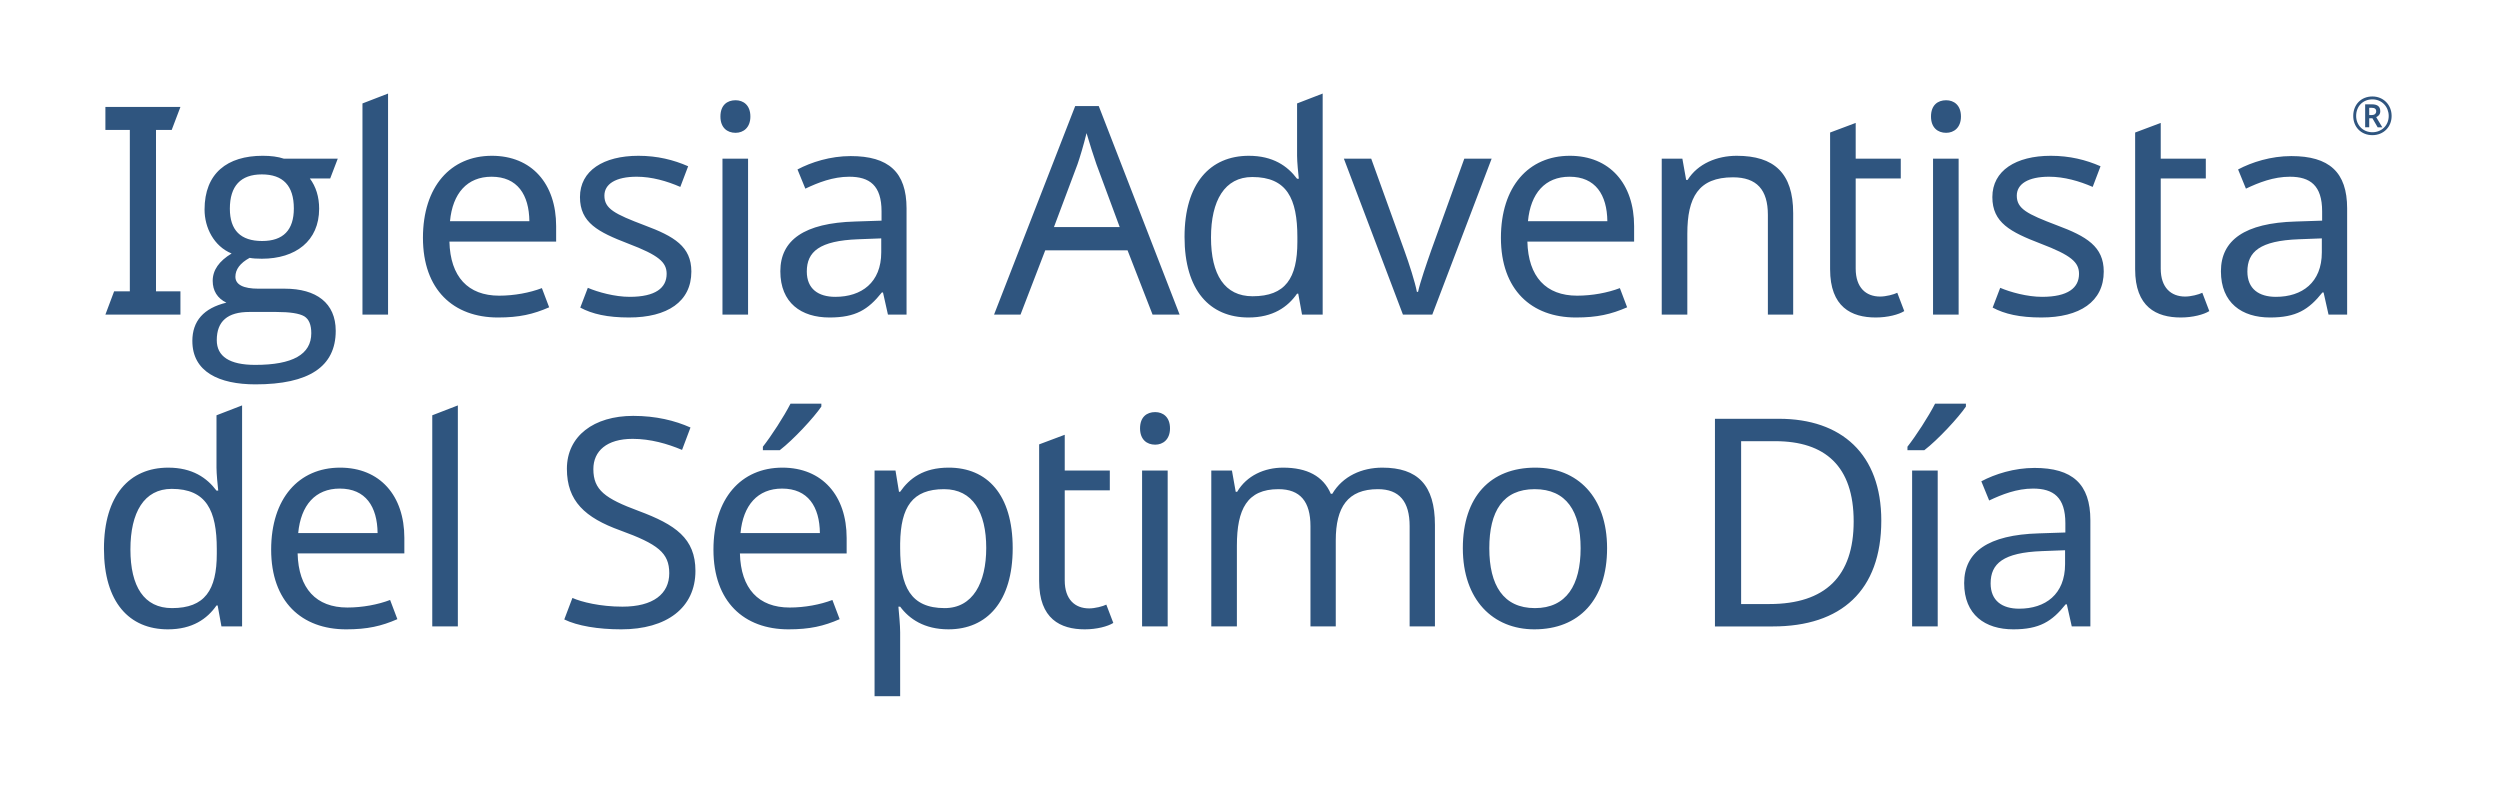 <svg xmlns="http://www.w3.org/2000/svg" viewBox="0 0 481 152">
    <g fill="#2F557F" fill-rule="evenodd">
        <path d="M41.71 106.537v-.896c0-7.441-2.015-11.582-8.673-11.582-5.315 0-7.945 4.533-7.945 11.638 0 7.162 2.63 11.303 8.001 11.303 6.323 0 8.617-3.469 8.617-10.463M20 105.586c0-10.296 4.924-15.611 12.365-15.611 4.645 0 7.443 1.958 9.288 4.419h.336c-.111-.951-.336-3.3-.336-4.419V79.902L46.578 78v42.525h-3.972l-.728-4.028h-.225c-1.79 2.573-4.643 4.588-9.343 4.588-7.443 0-12.31-5.204-12.31-15.499M57.374 102.564h15.275c-.056-5.092-2.294-8.562-7.274-8.562-4.7 0-7.498 3.19-8.001 8.562m20.423.951v2.965H57.262c.168 6.771 3.581 10.408 9.568 10.408 2.909 0 5.875-.559 8.226-1.455l1.398 3.693c-3.077 1.343-5.764 1.96-9.848 1.96-8.561 0-14.436-5.317-14.436-15.333 0-9.848 5.315-15.779 13.261-15.779 7.666 0 12.366 5.371 12.366 13.541M83.167 120.525V79.902L88.091 78v42.525zM119.533 121.085c-4.477 0-8.449-.672-10.967-1.902l1.567-4.141c1.734.783 5.372 1.679 9.624 1.679 5.931 0 9.008-2.462 9.008-6.435 0-3.917-2.182-5.596-9.4-8.225-6.826-2.462-10.295-5.652-10.295-11.863 0-6.322 5.203-10.183 12.757-10.183 4.364 0 8.002.895 11.023 2.238l-1.623 4.309c-2.798-1.175-6.043-2.126-9.51-2.126-4.982 0-7.555 2.349-7.555 5.818 0 4.029 2.237 5.65 8.728 8.058 7.05 2.629 10.912 5.259 10.912 11.526 0 7.106-5.54 11.247-14.269 11.247M158.027 78.225c-1.399 2.07-5.372 6.378-8.002 8.393h-3.245v-.671c1.623-2.072 4.028-5.765 5.315-8.283h5.932v.56zm-15.556 24.34h15.276c-.056-5.092-2.294-8.562-7.274-8.562-4.7 0-7.498 3.19-8.002 8.562zm20.424.95v2.966H142.36c.168 6.77 3.581 10.408 9.567 10.408 2.911 0 5.876-.56 8.226-1.455l1.398 3.693c-3.077 1.343-5.762 1.958-9.847 1.958-8.56 0-14.436-5.315-14.436-15.331 0-9.849 5.316-15.78 13.261-15.78 7.666 0 12.366 5.372 12.366 13.542zM173.189 104.522v.951c0 7.386 2.013 11.527 8.56 11.527 5.428 0 8.001-4.869 8.001-11.582 0-6.827-2.573-11.303-8.113-11.303-6.099 0-8.338 3.413-8.448 10.407m21.654.951c0 10.24-4.925 15.611-12.367 15.611-4.643 0-7.553-2.014-9.287-4.364h-.337c.112 1.287.337 3.526.337 4.924v12.31h-4.924v-43.42h4.028l.67 4.085h.226c1.79-2.575 4.476-4.645 9.344-4.645 7.385 0 12.31 5.148 12.31 15.5M212.856 116.329l1.344 3.524c-1.064.672-3.19 1.232-5.485 1.232-4.699 0-8.784-2.015-8.784-9.288V85.498l4.924-1.847v6.883h8.673v3.805h-8.673v17.345c0 3.637 1.958 5.373 4.7 5.373 1.12 0 2.63-.392 3.301-.728M219.737 120.525h4.924V90.534h-4.924v29.991zm5.371-38.104c0 2.126-1.342 3.133-2.853 3.133-1.623 0-2.91-1.007-2.91-3.133 0-2.183 1.287-3.134 2.91-3.134 1.511 0 2.853.951 2.853 3.134zM276.081 100.997v19.528h-4.868v-19.303c0-4.701-1.958-7.107-6.099-7.107-5.819 0-8.113 3.469-8.113 9.848v16.562h-4.868v-19.303c0-4.701-1.959-7.107-6.156-7.107-6.042 0-8 3.861-8 10.855v15.555h-4.924V90.534h3.972l.727 4.085h.28c1.847-3.134 5.26-4.644 8.841-4.644 4.588 0 7.722 1.623 9.177 5.036h.28c2.014-3.413 5.706-5.036 9.623-5.036 6.771 0 10.128 3.3 10.128 11.022M295.325 117c6.043 0 8.785-4.42 8.785-11.526 0-7.107-2.742-11.36-8.84-11.36-6.099 0-8.729 4.253-8.729 11.36 0 7.106 2.685 11.526 8.784 11.526m-.11 4.085c-7.948 0-13.766-5.651-13.766-15.611 0-9.904 5.315-15.5 13.933-15.5 8.113 0 13.82 5.596 13.82 15.5 0 9.96-5.428 15.61-13.988 15.61M341.54 84.883h-6.548v31.334h5.428c10.8 0 16.226-5.371 16.226-15.891 0-10.631-5.483-15.443-15.107-15.443m-.447 35.643h-11.135V80.574h12.31c12.03 0 19.695 6.77 19.695 19.584 0 13.485-7.722 20.368-20.87 20.368M367.891 120.525h4.924V90.534h-4.924v29.991zm10.35-42.3c-1.398 2.07-5.371 6.377-8.001 8.392h-3.245v-.671c1.622-2.07 4.028-5.763 5.316-8.281h5.93v.56zM392.9 106.033c-7.498.28-9.904 2.406-9.904 6.211 0 3.357 2.238 4.868 5.483 4.868 5.036 0 8.841-2.742 8.841-8.56v-2.687l-4.42.168zm9.288-5.93v20.422h-3.58l-.952-4.253h-.224c-2.63 3.302-5.036 4.813-10.072 4.813-5.428 0-9.456-2.798-9.456-8.897 0-5.987 4.588-9.289 14.38-9.568l5.092-.168v-1.79c0-4.98-2.294-6.659-6.21-6.659-3.134 0-5.988 1.12-8.45 2.294l-1.51-3.693c2.63-1.399 6.322-2.574 10.24-2.574 7.272 0 10.742 3.078 10.742 10.072z"/>
        <g>
            <path d="M20.279 20.574v4.42h4.701v31.055h-3.022l-1.679 4.477h14.437v-4.477h-4.701V24.994h3.022l1.679-4.42zM56.535 40.102c0-4.365-2.07-6.547-6.154-6.547-4.085 0-6.156 2.238-6.156 6.603 0 4.14 2.071 6.211 6.211 6.211 4.085 0 6.1-2.126 6.1-6.267m3.356 24.004c0-1.623-.447-2.686-1.342-3.245-.952-.56-2.743-.84-5.428-.84h-5.148c-4.196 0-6.266 1.791-6.266 5.428 0 3.133 2.462 4.756 7.386 4.756 7.217 0 10.798-2.014 10.798-6.099m-22.884 1.511c0-3.86 2.181-6.324 6.546-7.386-1.735-.84-2.63-2.294-2.63-4.196 0-2.07 1.231-3.806 3.637-5.26-3.413-1.4-5.204-4.98-5.204-8.449 0-6.995 4.365-10.352 11.192-10.352 1.566 0 2.91.168 4.084.56h10.351l-1.455 3.804h-3.916c1.175 1.567 1.79 3.526 1.79 5.82 0 6.211-4.532 9.624-11.022 9.624-1.008 0-1.79-.056-2.35-.168-1.848 1.007-2.742 2.238-2.742 3.636 0 1.511 1.511 2.295 4.42 2.295h5.092c6.043 0 9.792 2.742 9.792 8.114 0 6.881-5.148 10.295-15.444 10.295-6.994 0-12.14-2.407-12.14-8.337M69.738 60.525V19.902L74.662 18v42.525zM86.578 42.564h15.275c-.055-5.092-2.294-8.562-7.273-8.562-4.7 0-7.498 3.19-8.002 8.562m20.424.951v2.965H86.467c.168 6.771 3.581 10.408 9.567 10.408 2.91 0 5.876-.559 8.226-1.455l1.398 3.693c-3.077 1.343-5.763 1.96-9.848 1.96-8.56 0-14.435-5.317-14.435-15.333 0-9.848 5.315-15.779 13.261-15.779 7.666 0 12.366 5.371 12.366 13.541M121.044 61.085c-4.197 0-7.106-.672-9.4-1.902l1.454-3.805c1.959.839 5.204 1.734 8.057 1.734 4.98 0 7.107-1.734 7.107-4.421 0-2.237-1.511-3.581-7.386-5.818-5.82-2.238-9.29-4.03-9.29-8.953 0-5.092 4.533-7.945 11.248-7.945 3.637 0 6.77.783 9.568 2.014l-1.51 3.973c-2.575-1.12-5.484-1.96-8.394-1.96-4.028 0-6.211 1.4-6.211 3.639 0 2.517 1.959 3.524 7.722 5.707 5.708 2.126 9.009 4.085 9.009 8.896 0 5.82-4.645 8.84-11.974 8.84M139.003 60.525h4.924V30.534h-4.924v29.991zm5.371-38.104c0 2.126-1.343 3.133-2.853 3.133-1.624 0-2.911-1.007-2.911-3.133 0-2.183 1.287-3.134 2.911-3.134 1.51 0 2.853.951 2.853 3.134zM165.13 46.033c-7.496.28-9.902 2.406-9.902 6.211 0 3.357 2.238 4.868 5.483 4.868 5.036 0 8.84-2.742 8.84-8.56v-2.687l-4.42.168zm9.29-5.93v20.422h-3.581l-.951-4.253h-.224c-2.63 3.302-5.036 4.813-10.072 4.813-5.428 0-9.456-2.798-9.456-8.897 0-5.987 4.588-9.289 14.38-9.568l5.092-.168v-1.79c0-4.98-2.294-6.659-6.211-6.659-3.133 0-5.987 1.12-8.45 2.294l-1.51-3.693c2.63-1.399 6.323-2.574 10.24-2.574 7.273 0 10.743 3.078 10.743 10.072zM210.953 31.598c-.336-.896-1.51-4.59-1.902-5.987-.56 2.294-1.287 4.7-1.736 5.987l-4.532 12.086h12.647l-4.477-12.086zm5.987 16.562h-15.835l-4.756 12.366h-5.092l15.611-40.12h4.532l15.556 40.12h-5.204L216.94 48.16zM249.614 46.537v-.896c0-7.441-2.015-11.582-8.673-11.582-5.315 0-7.945 4.533-7.945 11.638 0 7.162 2.63 11.303 8.001 11.303 6.323 0 8.617-3.469 8.617-10.463m-21.71-.951c0-10.296 4.924-15.611 12.365-15.611 4.645 0 7.443 1.958 9.288 4.419h.336c-.11-.951-.336-3.3-.336-4.419V19.902L254.482 18v42.525h-3.972l-.728-4.028h-.225c-1.79 2.573-4.643 4.588-9.343 4.588-7.443 0-12.31-5.204-12.31-15.499M258.563 30.534h5.26l6.38 17.682c.895 2.462 2.07 6.098 2.406 7.945h.224c.39-1.847 1.677-5.54 2.516-7.945l6.38-17.682h5.26l-11.415 29.991h-5.652l-11.359-29.99zM293.98 42.564h15.275c-.055-5.092-2.293-8.562-7.274-8.562-4.7 0-7.498 3.19-8 8.562m20.423.951v2.965h-20.536c.168 6.771 3.582 10.408 9.569 10.408 2.909 0 5.875-.559 8.226-1.455l1.397 3.693c-3.077 1.343-5.764 1.96-9.848 1.96-8.56 0-14.435-5.317-14.435-15.333 0-9.848 5.315-15.779 13.26-15.779 7.667 0 12.367 5.371 12.367 13.541M345.008 40.997v19.528h-4.868V41.333c0-4.812-2.126-7.218-6.714-7.218-6.66 0-8.785 3.861-8.785 10.855v15.555h-4.924V30.534h3.973l.727 4.085h.279c1.959-3.134 5.652-4.644 9.458-4.644 7.162 0 10.854 3.3 10.854 11.022M365.036 56.329l1.344 3.524c-1.064.672-3.19 1.232-5.485 1.232-4.699 0-8.784-2.015-8.784-9.288V25.498l4.924-1.847v6.883h8.673v3.805h-8.673v17.345c0 3.637 1.958 5.373 4.7 5.373 1.12 0 2.63-.392 3.301-.728M371.917 60.525h4.924V30.534h-4.924v29.991zm5.371-38.104c0 2.126-1.343 3.133-2.853 3.133-1.623 0-2.911-1.007-2.911-3.133 0-2.183 1.288-3.134 2.911-3.134 1.51 0 2.853.951 2.853 3.134zM392.786 61.085c-4.197 0-7.106-.672-9.4-1.902l1.454-3.805c1.96.839 5.204 1.734 8.057 1.734 4.981 0 7.107-1.734 7.107-4.421 0-2.237-1.51-3.581-7.386-5.818-5.819-2.238-9.289-4.03-9.289-8.953 0-5.092 4.532-7.945 11.247-7.945 3.637 0 6.771.783 9.568 2.014l-1.51 3.973c-2.575-1.12-5.484-1.96-8.394-1.96-4.028 0-6.21 1.4-6.21 3.639 0 2.517 1.958 3.524 7.721 5.707 5.708 2.126 9.01 4.085 9.01 8.896 0 5.82-4.646 8.84-11.975 8.84M423.726 56.329l1.344 3.524c-1.064.672-3.19 1.232-5.485 1.232-4.7 0-8.784-2.015-8.784-9.288V25.498l4.924-1.847v6.883h8.673v3.805h-8.673v17.345c0 3.637 1.958 5.373 4.7 5.373 1.119 0 2.63-.392 3.3-.728M442.3 46.033c-7.497.28-9.903 2.406-9.903 6.211 0 3.357 2.238 4.868 5.484 4.868 5.035 0 8.84-2.742 8.84-8.56v-2.687l-4.42.168zm9.289-5.93v20.422h-3.581l-.951-4.253h-.224c-2.63 3.302-5.036 4.813-10.071 4.813-5.428 0-9.457-2.798-9.457-8.897 0-5.987 4.589-9.289 14.38-9.568l5.093-.168v-1.79c0-4.98-2.294-6.659-6.211-6.659-3.134 0-5.988 1.12-8.45 2.294l-1.51-3.693c2.63-1.399 6.322-2.574 10.239-2.574 7.274 0 10.743 3.078 10.743 10.072zM456.343 22.14c.503 0 .839-.279.839-.728 0-.447-.28-.67-.84-.67h-.503v1.398h.504zm-1.287-2.07h1.287c1.119 0 1.622.448 1.622 1.342 0 .617-.392.953-.783 1.12l1.175 1.96h-.895l-1.008-1.736h-.615v1.735h-.783v-4.42zm4.532 2.238c0-1.734-1.287-3.189-3.134-3.189-1.845 0-3.132 1.342-3.132 3.19 0 1.733 1.287 3.133 3.132 3.133 1.736 0 3.134-1.287 3.134-3.134zm-6.826 0c0-2.182 1.51-3.749 3.692-3.749 2.07 0 3.694 1.567 3.694 3.75 0 2.127-1.567 3.693-3.694 3.693-2.181 0-3.692-1.566-3.692-3.693z"/>
        </g>
    </g>
</svg>
